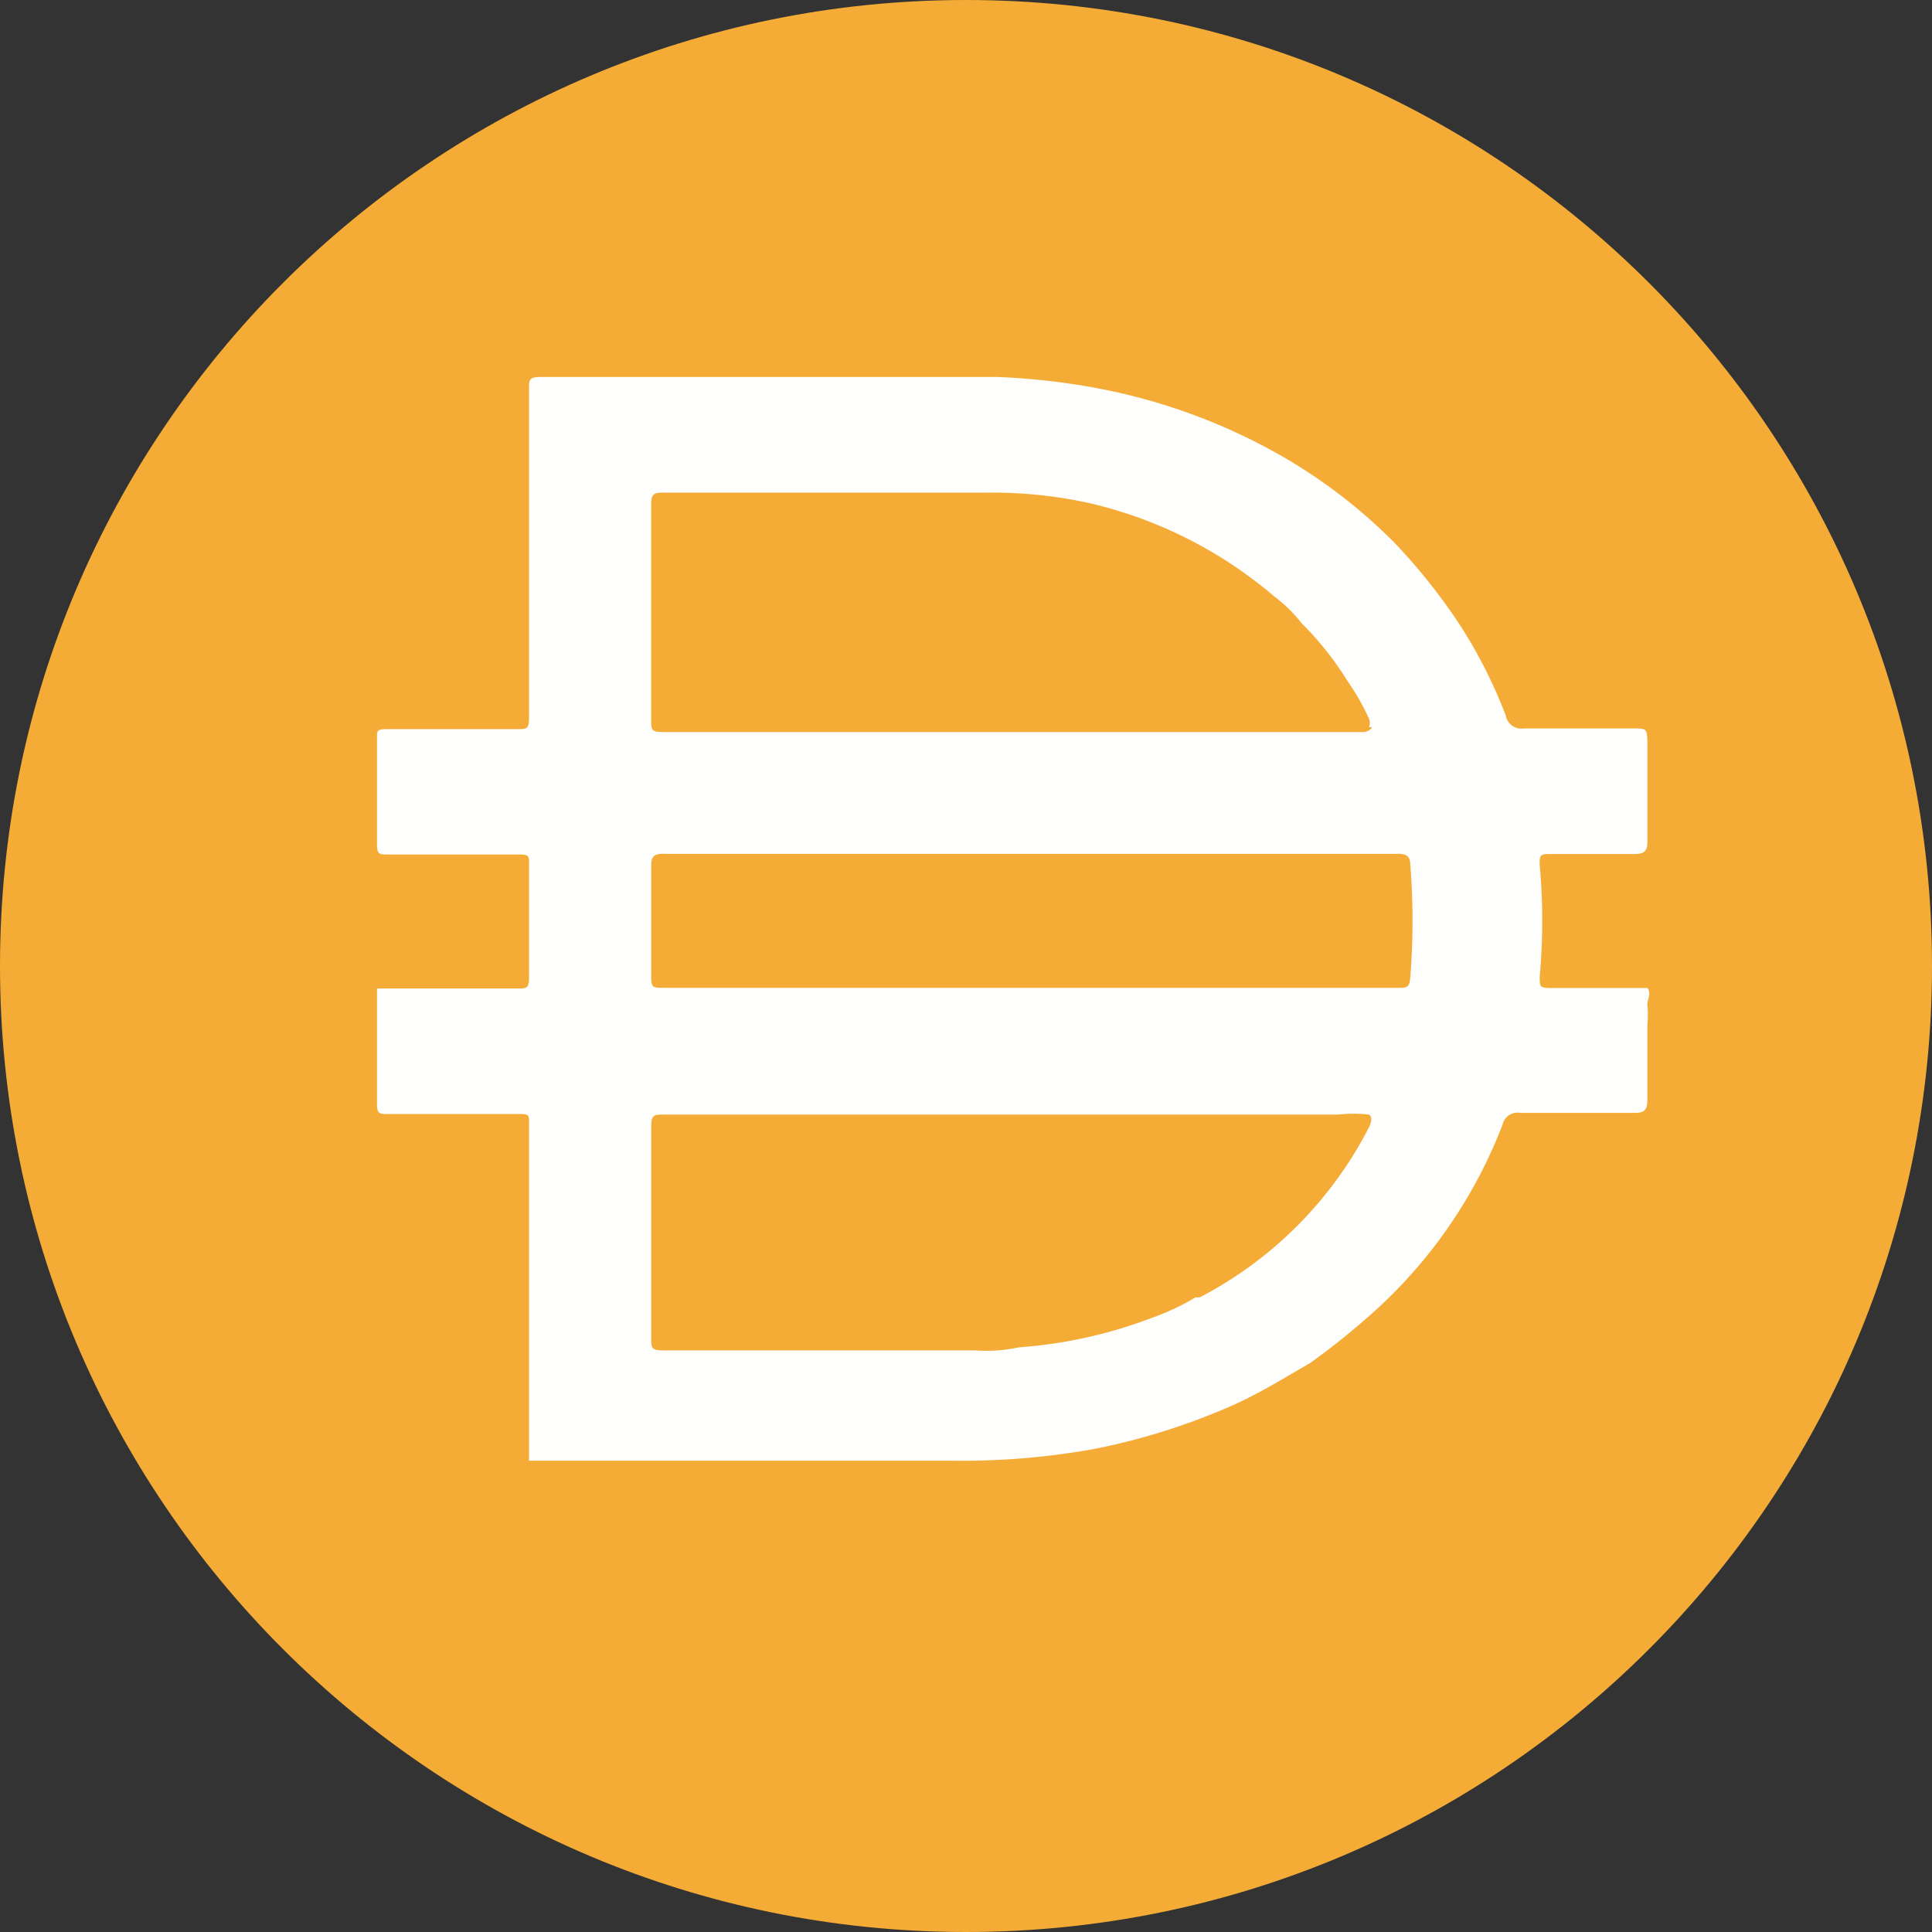 <svg width="41" height="41" xmlns="http://www.w3.org/2000/svg"><rect width="100%" height="100%" fill="#333333" stroke="none"/><g id="Page-1" stroke="none" stroke-width="1" fill="none" fill-rule="evenodd"><g id="Home-Ten-" transform="translate(-378 -1410)" fill-rule="nonzero"><g id="multi-collateral-dai-dai-logo" transform="translate(378 1410)"><path d="M20.5 0C31.823 0 41 9.179 41 20.5 41 31.823 31.823 41 20.5 41 9.179 41 0 31.822 0 20.5 0 9.179 9.179 0 20.5 0z" id="Path" fill="#F5AC37"/><path d="M21.822 20.964h7.847c.168 0 .247 0 .259-.22.064-.8.064-1.604 0-2.404 0-.155-.077-.22-.246-.22H14.066c-.194 0-.246.065-.246.246v2.3c0 .298 0 .298.31.298h7.692zm7.23-5.533a.252.252 0 000-.18 5.114 5.114 0 00-.467-.815 6.593 6.593 0 00-.955-1.202 3.17 3.17 0 00-.594-.582 9.272 9.272 0 00-3.873-1.965 9.611 9.611 0 00-2.194-.233h-6.93c-.194 0-.22.078-.22.246v4.589c0 .193 0 .246.246.246h14.894s.129-.026.155-.104h-.063zm0 8.222a3.007 3.007 0 00-.66 0H14.079c-.194 0-.259 0-.259.259v4.486c0 .207 0 .259.259.259h6.608c.316.024.632.001.941-.065a9.824 9.824 0 002.802-.62c.327-.114.643-.262.941-.44h.09a8.392 8.392 0 003.602-3.63s.09-.196-.012-.247v-.002zm-17.825 7.33v-7.149c0-.168 0-.193-.207-.193h-2.8c-.156 0-.22 0-.22-.207v-2.456h2.994c.167 0 .233 0 .233-.22v-2.43c0-.156 0-.194-.207-.194h-2.8c-.156 0-.22 0-.22-.206v-2.275c0-.143 0-.18.206-.18h2.775c.193 0 .246 0 .246-.246V8.259c0-.207 0-.259.258-.259h9.68c.702.028 1.4.105 2.09.233a12.57 12.57 0 014.04 1.5 11.387 11.387 0 012.271 1.757c.511.532.972 1.107 1.381 1.72.406.62.744 1.284 1.009 1.977a.335.335 0 00.385.272h2.31c.297 0 .297 0 .31.285v2.12c0 .207-.077.26-.284.26h-1.782c-.18 0-.232 0-.22.232.071.787.071 1.577 0 2.365 0 .22 0 .246.247.246h2.038c.09.116 0 .232 0 .35.013.15.013.301 0 .451v1.565c0 .22-.064.284-.258.284h-2.44a.323.323 0 00-.374.246 10.338 10.338 0 01-2.711 3.956c-.439.396-.9.768-1.381 1.111-.517.298-1.02.608-1.55.854a13.94 13.94 0 01-3.045.969c-.997.178-2.007.26-3.02.245h-8.958v-.013l.004-.002z" id="Shape" fill="#FEFEFD"/></g></g></g></svg>